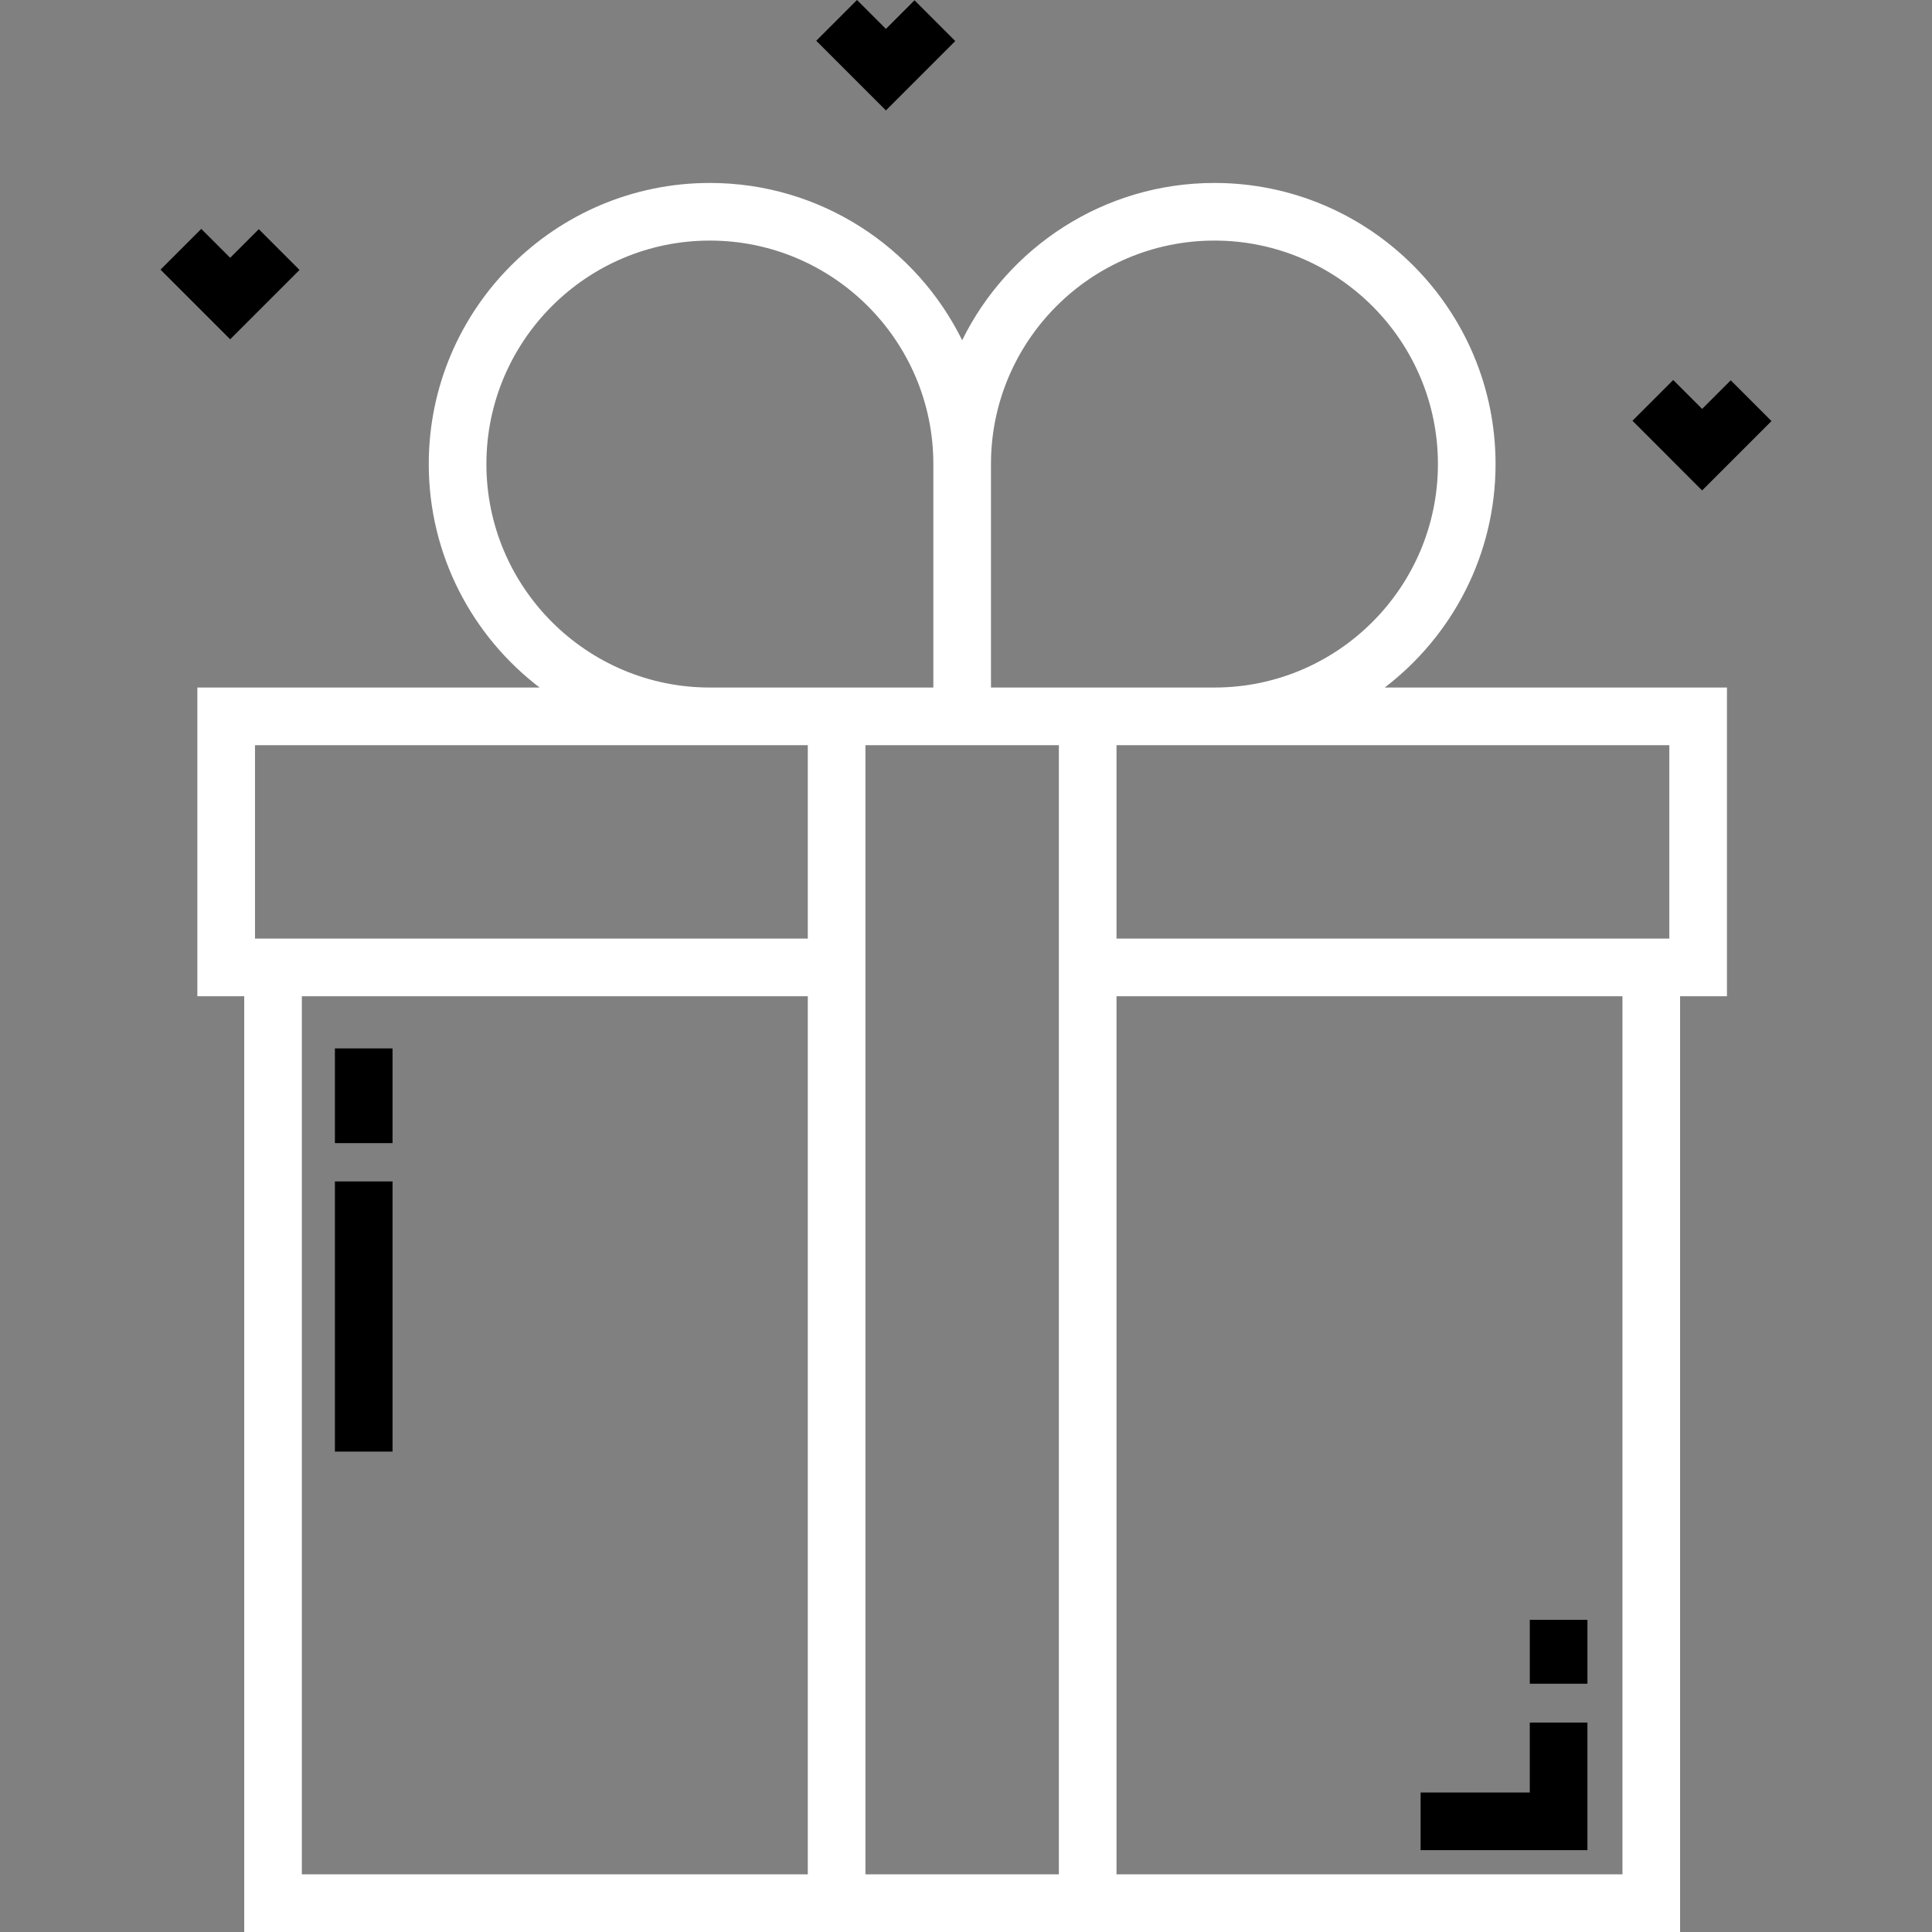 <?xml version="1.0" encoding="iso-8859-1"?>
<!-- Uploaded to: SVG Repo, www.svgrepo.com, Generator: SVG Repo Mixer Tools -->
<svg fill="#000000" version="1.1" id="Layer_1" xmlns="http://www.w3.org/2000/svg" xmlns:xlink="http://www.w3.org/1999/xlink" 
	 viewBox="0 0 512.001 512.001" xml:space="preserve">
<rect x="0" y="0" width="512.001" height="512.001" fill="#808080" stroke="none"/>
<g>
	<g>
		<path fill="#ffffff" d="M366.965,182.204c17.836-13.624,29.374-35.096,29.374-59.223c0-41.078-33.419-74.497-74.497-74.497
			c-29.306,0-54.704,17.017-66.859,41.683c-12.155-24.666-37.553-41.683-66.859-41.683c-41.078,0-74.497,33.419-74.497,74.497
			c0,24.126,11.537,45.599,29.374,59.223H52.303v81.813h12.42v247.985h149.354h15.274h51.263h15.274h149.354V264.016h12.42v-81.813
			H366.965z M214.077,496.726H79.997v-232.71h134.079V496.726z M214.077,248.741h-146.5v-51.264h120.546h25.953V248.741z
			 M214.077,182.204h-25.953c-32.656,0-59.223-26.567-59.223-59.223c0-32.656,26.567-59.223,59.223-59.223
			c32.655,0,59.222,26.567,59.222,59.223v59.223h-17.994H214.077z M280.614,248.741v15.274v232.71h-51.263v-232.71v-15.274v-51.264
			h17.994h15.274h17.994V248.741z M280.614,182.204H262.62v-59.223c0-32.656,26.567-59.223,59.222-59.223
			c32.656,0,59.223,26.567,59.223,59.223c0,32.656-26.567,59.223-59.223,59.223h-25.953H280.614z M429.968,496.726h-0.001H295.889
			v-232.71h134.079V496.726z M442.388,248.742h-146.5v-51.264h25.953h120.546V248.742z"/>
	</g>
</g>
<g>
	<g>
		<rect x="405.413" y="429.271" width="15.274" height="16.936"/>
	</g>
</g>
<g>
	<g>
		<polygon points="405.409,456.497 405.409,475.035 376.477,475.035 376.477,490.309 420.683,490.309 420.683,456.497 		"/>
	</g>
</g>
<g>
	<g>
		<rect x="88.755" y="313.094" width="15.274" height="71.596"/>
	</g>
</g>
<g>
	<g>
		<rect x="88.755" y="277.841" width="15.274" height="25.099"/>
	</g>
</g>
<g>
	<g>
		<polygon points="458.665,100.785 451.082,108.368 443.422,100.706 432.621,111.507 451.082,129.97 469.464,111.586 		"/>
	</g>
</g>
<g>
	<g>
		<polygon points="68.579,60.736 60.998,68.318 53.336,60.658 42.537,71.458 60.998,89.919 79.38,71.536 		"/>
	</g>
</g>
<g>
	<g>
		<polygon points="242.358,0.079 234.775,7.661 227.114,0 216.313,10.8 234.775,29.263 253.158,10.879 		"/>
	</g>
</g>
</svg>
